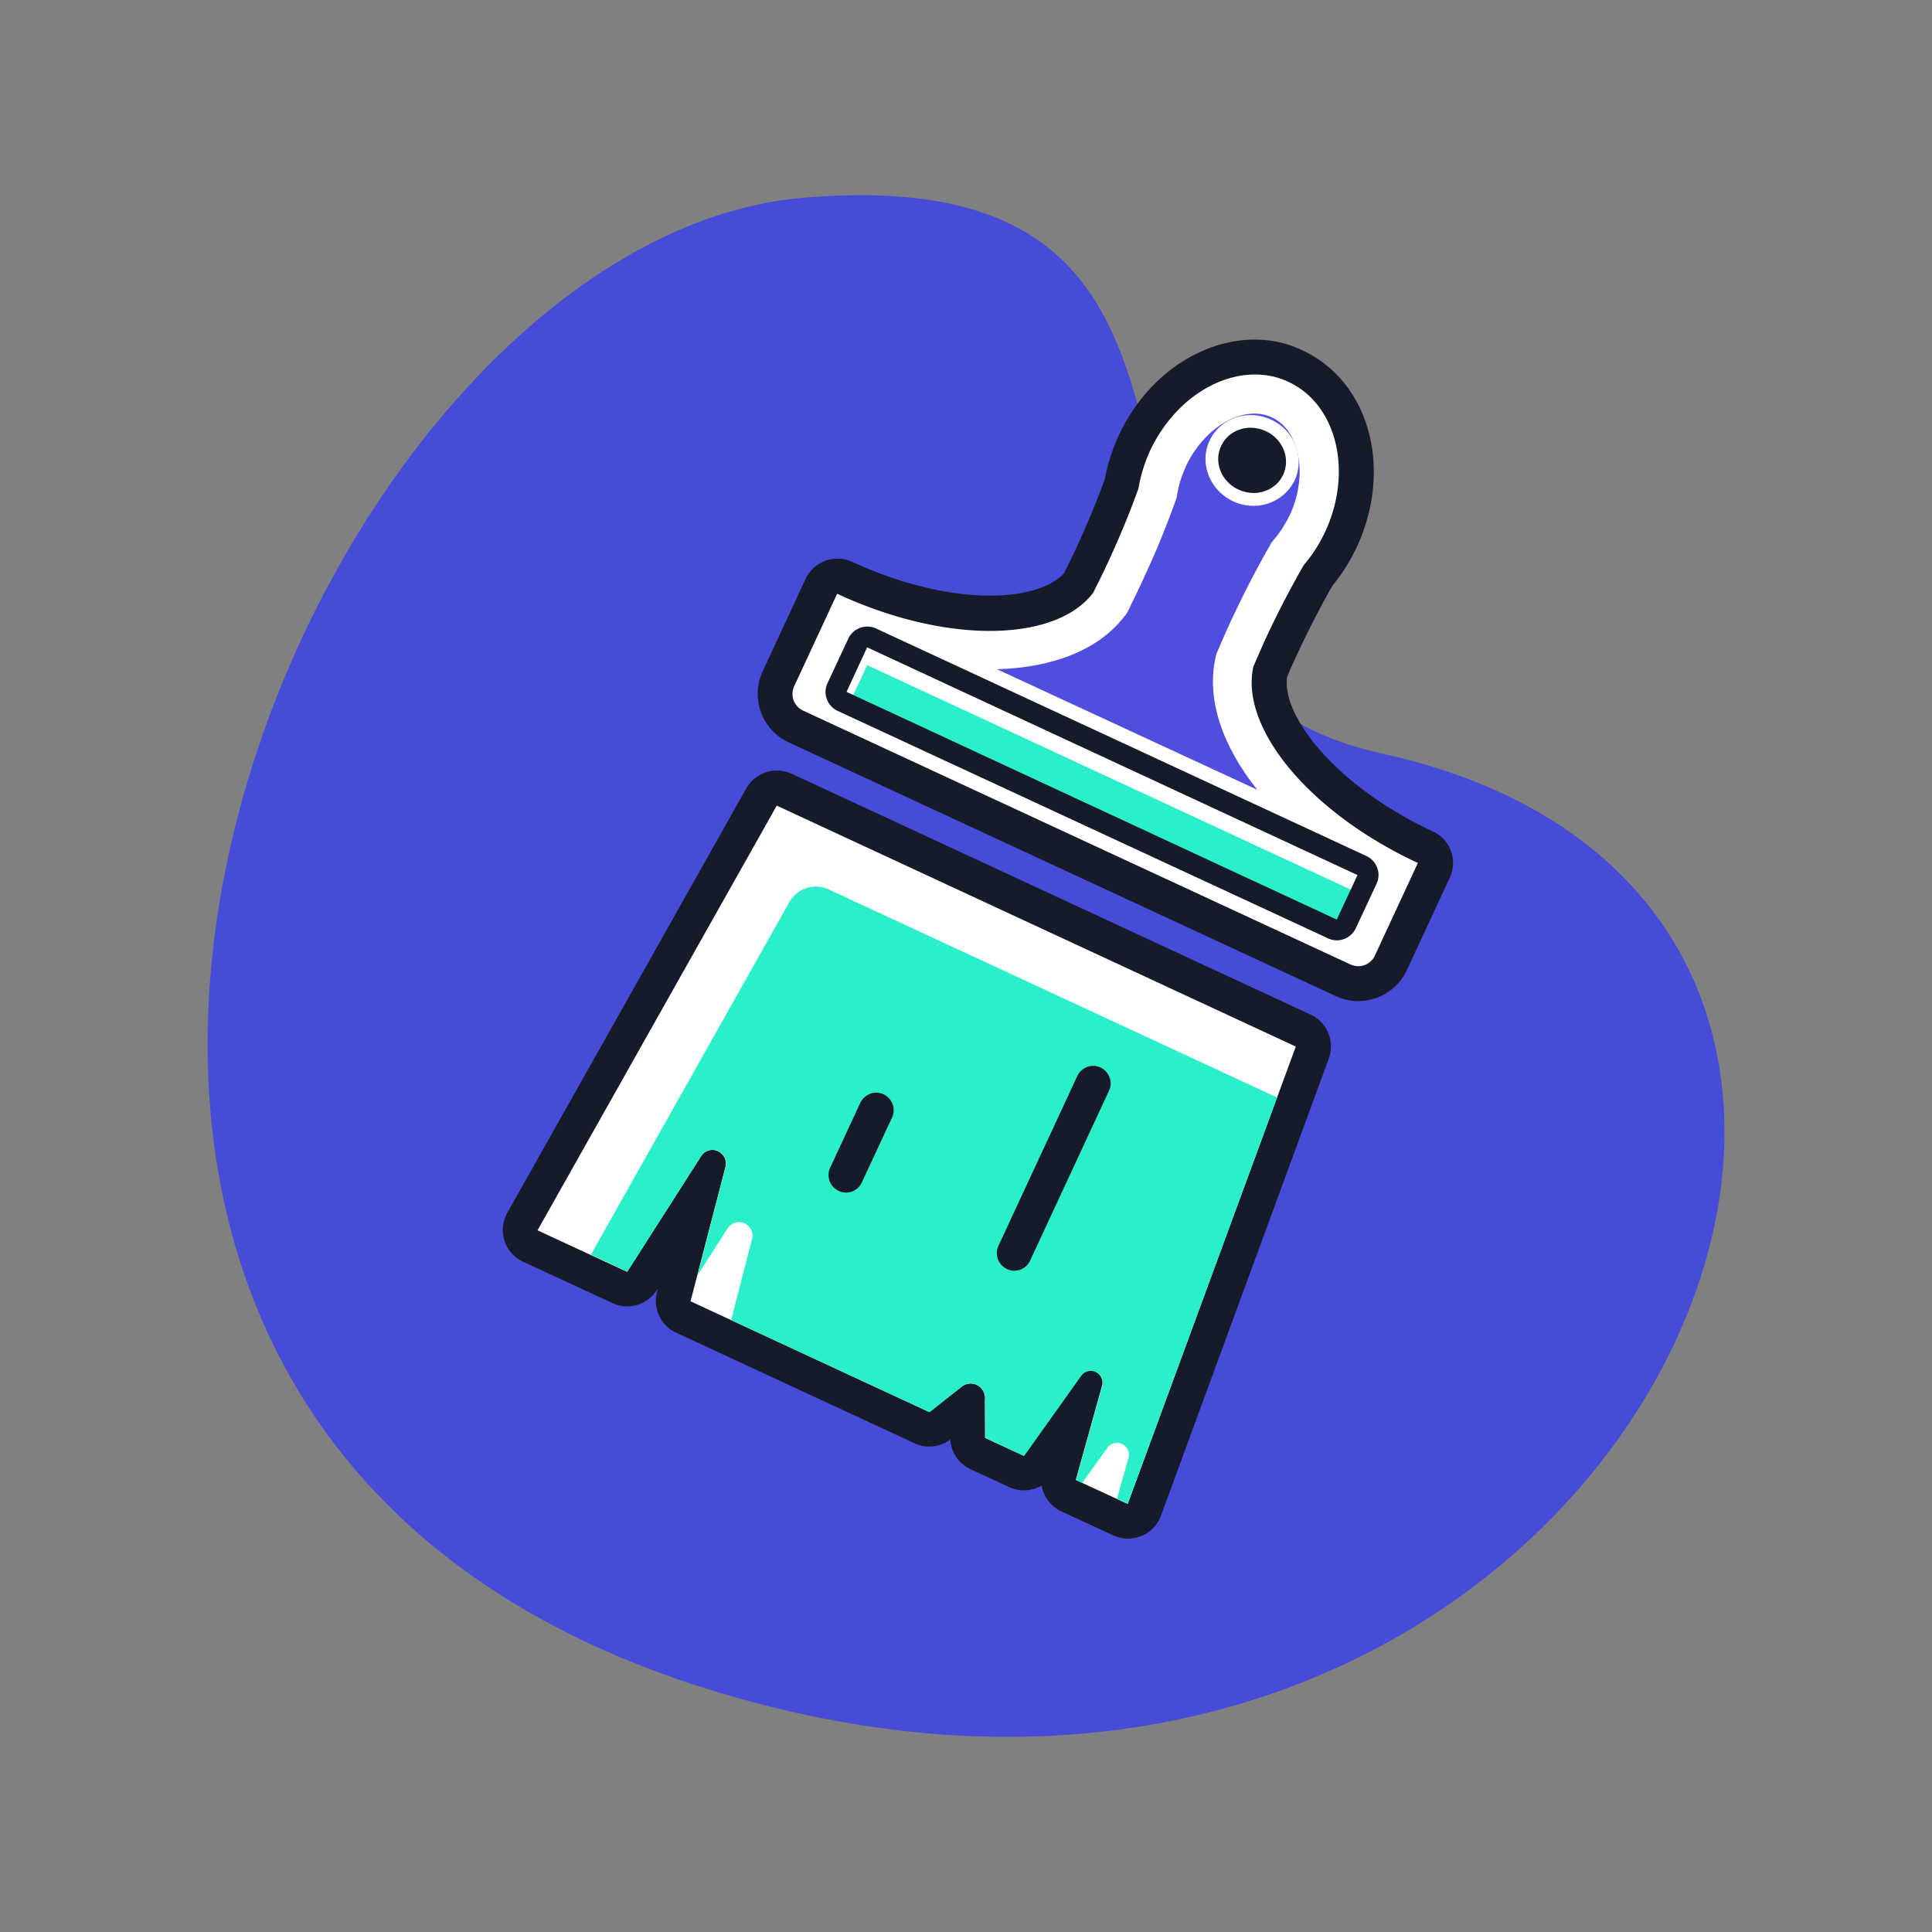 <!DOCTYPE svg PUBLIC "-//W3C//DTD SVG 1.1//EN" "http://www.w3.org/Graphics/SVG/1.1/DTD/svg11.dtd">
<!-- Uploaded to: SVG Repo, www.svgrepo.com, Transformed by: SVG Repo Mixer Tools -->
<svg width="256px" height="256px" viewBox="0 0 1024 1024" class="icon" version="1.1" xmlns="http://www.w3.org/2000/svg" fill="#000000">
<rect x="0" y="0" width="1024" height="1024" fill="#808080" stroke="none"/>
<g id="SVGRepo_bgCarrier" stroke-width="0"/>
<g id="SVGRepo_tracerCarrier" stroke-linecap="round" stroke-linejoin="round"/>
<g id="SVGRepo_iconCarrier">
<path d="M732.1 399.3C534.6 356 696.5 82.1 425.9 104.8s-527.2 645.8-46.8 791.7 728-415 353-497.2z" fill="#464BD8"/>
<path d="M597.8 806.3c-1.3 0-2.7-0.3-3.9-0.9l-27.5-12.7a9.28 9.28 0 0 1-5-10.9l9.4-33.8-20.6 28.9a9.3 9.3 0 0 1-11.5 3l-20.5-9.5a9.4 9.4 0 0 1-5.4-8.4l-0.1-17.9-14.5 11.4c-1.7 1.3-3.7 2-5.7 2-1.3 0-2.7-0.3-3.9-0.9l-126.5-58.7a9.25 9.25 0 0 1-5.1-10.7l15.1-58.3-32 50a9.4 9.4 0 0 1-7.8 4.3c-1.3 0-2.6-0.3-3.9-0.9l-47.5-22a9.38 9.38 0 0 1-4.2-13l126.7-224.9a9.24 9.24 0 0 1 12-3.8l275.1 127.7c4.4 2 6.5 7.1 4.8 11.6l-89.1 242.4c-0.9 2.4-2.8 4.4-5.2 5.4-0.8 0.4-2 0.6-3.2 0.6z" fill="#FFFFFF"/>
<path d="M411.7 427l275.1 127.7-89.1 242.4-27.5-12.7 13.9-49.9a6.3 6.3 0 0 0-6.1-8c-2 0-3.9 0.9-5.2 2.7l-30.2 42.4-20.5-9.5-0.1-20.2c0.4-3.3-1.4-6.5-4.4-7.9-1-0.5-2.1-0.7-3.2-0.7-1.7 0-3.4 0.6-4.8 1.6l-17.1 13.5L366 689.7l18.5-71.2c0.9-3.3-0.8-6.8-3.9-8.3-1-0.4-2-0.7-3-0.7-2.4 0-4.7 1.2-6 3.3l-39.2 61.3-47.5-22L411.7 427m0.1-18.6c-6.5 0-12.8 3.4-16.2 9.4l-126.7 225c-2.5 4.5-3.1 9.9-1.5 14.8s5.2 9 9.8 11.1l47.5 22c2.5 1.2 5.2 1.7 7.8 1.7 6.2 0 12.1-3.1 15.6-8.6l0.6-0.9-0.5 1.9c-2.2 8.7 2 17.7 10.1 21.5L484.8 765c2.5 1.2 5.2 1.7 7.8 1.7 3.9 0 7.8-1.3 11.1-3.7 0.4 6.8 4.5 12.8 10.7 15.7l20.5 9.5c2.5 1.2 5.2 1.7 7.8 1.7 3.3 0 6.5-0.9 9.4-2.5 1 5.8 4.8 11 10.5 13.7l27.5 12.7c2.5 1.1 5.1 1.7 7.8 1.7 2.4 0 4.8-0.5 7.1-1.4 4.8-2 8.5-5.9 10.3-10.7l89-242.4c3.3-9.1-0.8-19.1-9.6-23.2L419.6 410.1c-2.6-1.1-5.2-1.7-7.8-1.7z" fill="#151B28"/>
<path d="M676.9 581.7L439.2 471.4c-7.6-3.5-16.7-0.6-20.8 6.7L313.2 665l19.3 9 39.2-61.3c1.9-3 5.8-4.1 9-2.6 3.1 1.5 4.8 4.9 3.9 8.3l-14.9 57.5 16-24.9c1.9-3 5.8-4.1 9-2.6 3.1 1.5 4.8 4.9 3.9 8.3l-11.1 43 105.2 48.8 17.1-13.5c2.3-1.8 5.4-2.2 8-0.9 3 1.4 4.8 4.6 4.4 7.9l0.1 20.2 20.5 9.5 30.2-42.4a6.3 6.3 0 0 1 7.8-2.1c2.8 1.3 4.3 4.5 3.4 7.4l-13.9 49.9 3.3 1.5 13.3-18.6a6.3 6.3 0 0 1 7.8-2.1c2.8 1.3 4.3 4.5 3.4 7.4l-6.1 21.8 5.7 2.6 79.2-215.4z" fill="#2AEFC8"/>
<path d="M720 518.8c-2.4 0-4.7-0.5-6.9-1.5L423 382.6a16.54 16.54 0 0 1-8-21.9l22.8-49.1a6.68 6.68 0 0 1 8.9-3.3c0.1 0 0.1 0.1 0.2 0.1 26.4 12.3 54.2 19 78.1 19 22.9 0 40.3-6.1 49-17.1 0.5-1 0.9-1.9 1.4-2.9 0.5-1.1 1.1-2.1 1.6-3.2l2.9-6 1.2-2.5c2.5-5.3 4.9-10.7 7.4-16.7 3.3-7.8 6.2-15.3 8.6-22.1a84.3 84.3 0 0 1 5.9-19.5c0.1-0.3 0.2-0.6 0.3-0.8l0.4-0.8c12.3-26.4 37-44.1 61.5-44.1 7.3 0 14.2 1.5 20.7 4.5 14.3 6.6 24.5 19.7 28.7 36.7 4.1 16.5 2 34.8-5.8 51.7l-0.4 0.8c-0.1 0.3-0.3 0.5-0.4 0.8-3 6.2-6.7 11.9-11.1 17.1-3.6 6.2-7.4 13.2-11.3 20.9-2.9 5.7-5.5 11.1-7.9 16.4l-1.2 2.6-2.7 6c-0.5 1.1-0.9 2.1-1.4 3.2-0.4 1-0.9 2-1.3 3-5.9 29.3 30.6 71.3 83.5 95.8 1.6 0.8 2.9 2.1 3.5 3.8 0.6 1.7 0.6 3.6-0.2 5.2L735 509.3c-2.7 5.8-8.6 9.5-15 9.5z" fill="#FFFFFF"/>
<path d="M665.1 198.5c6.1 0 12.1 1.2 17.8 3.9 25.6 11.9 34.3 47.4 19.5 79.4l-0.4 0.8s-0.1 0.1-0.1 0.2c-3 6.2-6.6 11.7-10.8 16.6a491.43 491.43 0 0 0-19.9 38.3l-1.2 2.6-2.7 6.1c-1 2.4-2 4.6-3 6.9-7.2 32.5 29.6 77.3 87.2 104.1l-22.8 49.1a9.65 9.65 0 0 1-8.8 5.6c-1.4 0-2.7-0.3-4.1-0.9l-145.1-67.3-145.1-67.3a9.7 9.7 0 0 1-4.7-12.8l22.8-49.1c28.4 13.2 56.9 19.7 80.9 19.7 24.7 0 44.6-6.8 54.8-20.2 1.1-2.2 2.2-4.5 3.4-6.8l2.9-6 1.2-2.6c2.7-5.8 5.2-11.4 7.5-16.9 3.5-8.2 6.5-16 9-23 1.1-6.3 2.9-12.7 5.7-18.9v-0.2l0.4-0.8c11.8-25.1 34.2-40.5 55.6-40.5m0-13.6v13.6-13.6c-13.5 0-27.1 4.6-39.3 13.3-12 8.6-21.8 20.6-28.4 34.8l-0.4 0.8c-0.2 0.4-0.4 0.8-0.5 1.2a90.4 90.4 0 0 0-6.1 20.2c-2.3 6.5-5.1 13.6-8.3 21.2-2.5 5.8-4.9 11.2-7.3 16.4l-1.2 2.5-2.8 5.9c-0.5 1.1-1.1 2.1-1.6 3.2-0.4 0.7-0.7 1.5-1.1 2.2-7.5 8.9-23.2 14-43.3 14-22.9 0-49.7-6.5-75.2-18.4-1.8-0.8-3.8-1.3-5.7-1.3a13.6 13.6 0 0 0-12.3 7.8l-22.8 49.1c-5.4 11.6-0.3 25.5 11.3 30.9L565.2 456l145.1 67.3c3.1 1.4 6.4 2.2 9.8 2.2 9 0 17.3-5.3 21.1-13.5l22.8-49.1c1.5-3.3 1.7-7 0.4-10.4-1.2-3.4-3.8-6.1-7.1-7.7-25.9-12-48.3-28.4-63.1-46.2-12.6-15.1-18.6-30.1-16.7-41.4 0.3-0.7 0.7-1.5 1-2.2 0.5-1.1 0.9-2.2 1.4-3.3l2.7-5.9 1.2-2.5c2.4-5.2 5-10.5 7.8-16.2 3.7-7.3 7.4-14 10.8-20a86.3 86.3 0 0 0 11.4-17.7l0.6-1.2 0.4-0.8c8.5-18.2 10.7-38.2 6.3-56.2-4.7-19.1-16.2-33.7-32.4-41.2-7.4-3.4-15.3-5.1-23.6-5.1z" fill="#151B28"/>
<path d="M720 521.3c-2.8 0-5.4-0.6-8-1.8L421.9 384.8a18.9 18.9 0 0 1-9.2-25.1l22.8-49.1a9.28 9.28 0 0 1 12-4.7c0.1 0 0.2 0.1 0.3 0.1 26.1 12.1 53.5 18.8 77 18.8 21.7 0 38.7-5.8 46.9-15.9 0.4-0.9 0.9-1.8 1.3-2.6 0.5-1.1 1.1-2.1 1.6-3.2l2.8-5.9 1.2-2.6c2.4-5.3 4.9-10.7 7.4-16.6 3.2-7.7 6.1-15 8.5-21.7 1.2-6.7 3.2-13.4 6-19.7 0.1-0.3 0.2-0.7 0.4-1l0.4-0.8c12.8-27.7 37.9-45.6 63.8-45.6 7.6 0 14.9 1.6 21.7 4.7 15 7 25.6 20.6 30 38.3 4.2 17 2.1 36-6 53.3l-0.4 0.8c-0.1 0.3-0.3 0.6-0.5 0.9-3.1 6.2-6.8 12-11.2 17.3-3.5 6.1-7.3 13-11.1 20.6-2.9 5.7-5.5 11-7.9 16.3l-1.2 2.6-2.7 6c-0.5 1.1-2.2 5.1-2.6 6-4.7 24.9 24.5 66.1 82.2 92.8 2.2 1 4 2.9 4.8 5.2 0.8 2.3 0.7 4.9-0.3 7.1l-22.8 49.1c-3 6.8-9.7 11.1-17.1 11.1z" fill="#FFFFFF"/>
<path d="M665.1 198.5c6.1 0 12.1 1.2 17.8 3.9 25.6 11.9 34.3 47.4 19.5 79.4l-0.4 0.8s-0.1 0.1-0.1 0.2c-3 6.2-6.6 11.7-10.8 16.6a491.43 491.43 0 0 0-19.9 38.3l-1.2 2.6-2.7 6.1c-1 2.4-2 4.6-3 6.9-7.2 32.5 29.6 77.3 87.2 104.1l-22.8 49.1a9.65 9.65 0 0 1-8.8 5.6c-1.4 0-2.7-0.3-4.1-0.9l-145.1-67.3-145.1-67.3a9.7 9.7 0 0 1-4.7-12.8l22.8-49.1c28.4 13.2 56.9 19.7 80.9 19.7 24.7 0 44.6-6.8 54.8-20.2 1.1-2.2 2.2-4.5 3.4-6.8l2.9-6 1.2-2.6c2.7-5.8 5.2-11.4 7.5-16.9 3.5-8.2 6.5-16 9-23 1.1-6.3 2.9-12.7 5.7-18.9v-0.2l0.4-0.8c11.8-25.1 34.2-40.5 55.6-40.5m0-18.5c-14.5 0-29.1 4.9-42.2 14.2-12.7 9.1-23.1 21.8-30 36.7l-0.4 0.8-0.6 1.5c-2.9 6.7-5 13.6-6.3 20.7a476.68 476.68 0 0 1-15.3 36.9l-1.2 2.5-2.8 5.8c-0.5 1.1-1.1 2.1-1.6 3.2-0.3 0.5-0.5 1.1-0.8 1.6-6.7 7.4-21.1 11.8-39.1 11.8-22.2 0-48.2-6.4-73.1-17.9-2.5-1.2-5.2-1.7-7.9-1.7-2.1 0-4.3 0.4-6.3 1.1-4.6 1.7-8.4 5.1-10.5 9.6l-22.8 49.1c-6.5 14.1-0.4 30.9 13.7 37.5L563 460.7 708.1 528a28.36 28.36 0 0 0 37.5-13.7l22.8-49.1a18.43 18.43 0 0 0-9.1-24.6c-50.5-23.5-80.1-60.7-77.1-81.8 0.2-0.6 0.5-1.1 0.7-1.7 0.5-1.1 0.9-2.2 1.4-3.2l2.6-5.8 1.2-2.5c2.4-5.2 4.9-10.4 7.8-16 3.6-7.1 7.1-13.6 10.5-19.4 4.6-5.6 8.5-11.7 11.7-18.2 0.3-0.5 0.5-0.9 0.7-1.4l0.4-0.8c8.9-19.3 11.3-40.4 6.6-59.4-5-20.3-17.8-36.5-35.1-44.5-8-4-16.6-5.9-25.6-5.9z" fill="#151B28"/>
<path d="M666.4 418.6c-18.5-23.1-27-47.9-22.2-69.8l0.4-1.9 3.9-9.1 4-8.9c2.8-6 5.6-11.7 8.4-17.3 4.3-8.4 8.4-16 12.3-22.7l0.9-1.6 1.2-1.4c3.1-3.6 5.7-7.7 7.8-11.9l1.1-2.3c9-20.8 4.5-43.7-10.1-50.5-14.7-6.8-35.1 4.6-45.1 25l-0.9 2c-2 4.5-3.4 9.1-4.2 13.9l-0.3 1.8-0.6 1.7c-2.6 7.4-5.8 15.5-9.4 24.2-2.4 5.6-5 11.5-7.8 17.5l-1.3 2.8-3 6.3-4.2 8.6-1.2 1.5c-13.6 17.9-38.1 27.4-67.7 28.2l138 63.9z" fill="#514DDF"/>
<path d="M664.4 268.1c-3.7 0-7.4-0.8-10.8-2.4-12.4-5.8-18.1-20.2-12.5-32.1 3.8-8.3 12.4-13.6 21.8-13.6 3.7 0 7.4 0.8 10.8 2.4 6 2.8 10.6 7.6 12.9 13.6 2.4 6.1 2.3 12.7-0.4 18.6a24.24 24.24 0 0 1-21.8 13.5z" fill="#FFFFFF"/>
<path d="M662.9 226.7c2.6 0 5.4 0.6 8 1.8 9.1 4.2 13.2 14.6 9.2 23.1-2.8 6.1-9 9.7-15.7 9.7-2.6 0-5.4-0.6-8-1.8-9.1-4.2-13.2-14.6-9.2-23.1 2.8-6.1 9-9.7 15.7-9.7" fill="#151B28"/>
<path d="M448.672 376.116l10.947-23.583 259.959 120.669-10.947 23.583z" fill="#2AEFC8"/>
<path d="M459.6 343.1l259.9 120.7-11 23.6-259.8-120.7 10.9-23.6m0-11a11.2 11.2 0 0 0-10 6.4l-11 23.6c-2.6 5.5-0.2 12.1 5.4 14.7l260 120.6a10.92 10.92 0 0 0 8.4 0.3c2.7-1 5-3.1 6.2-5.7l11-23.6c2.6-5.5 0.2-12.1-5.4-14.7L464.3 333.1c-1.5-0.7-3.1-1-4.7-1zM537.6 673.5c-1.3 0-2.6-0.3-3.9-0.9a9.28 9.28 0 0 1-4.5-12.3l41.8-90c2.2-4.6 7.7-6.7 12.3-4.5 4.6 2.2 6.7 7.7 4.5 12.3l-41.8 90a9.17 9.17 0 0 1-8.4 5.4zM448.4 632.1c-1.3 0-2.6-0.3-3.9-0.9a9.28 9.28 0 0 1-4.5-12.3l16-34.4c2.2-4.6 7.7-6.7 12.3-4.5 4.6 2.2 6.7 7.7 4.5 12.3l-16 34.4a9.17 9.17 0 0 1-8.4 5.4z" fill="#151B28"/>
</g>
</svg>